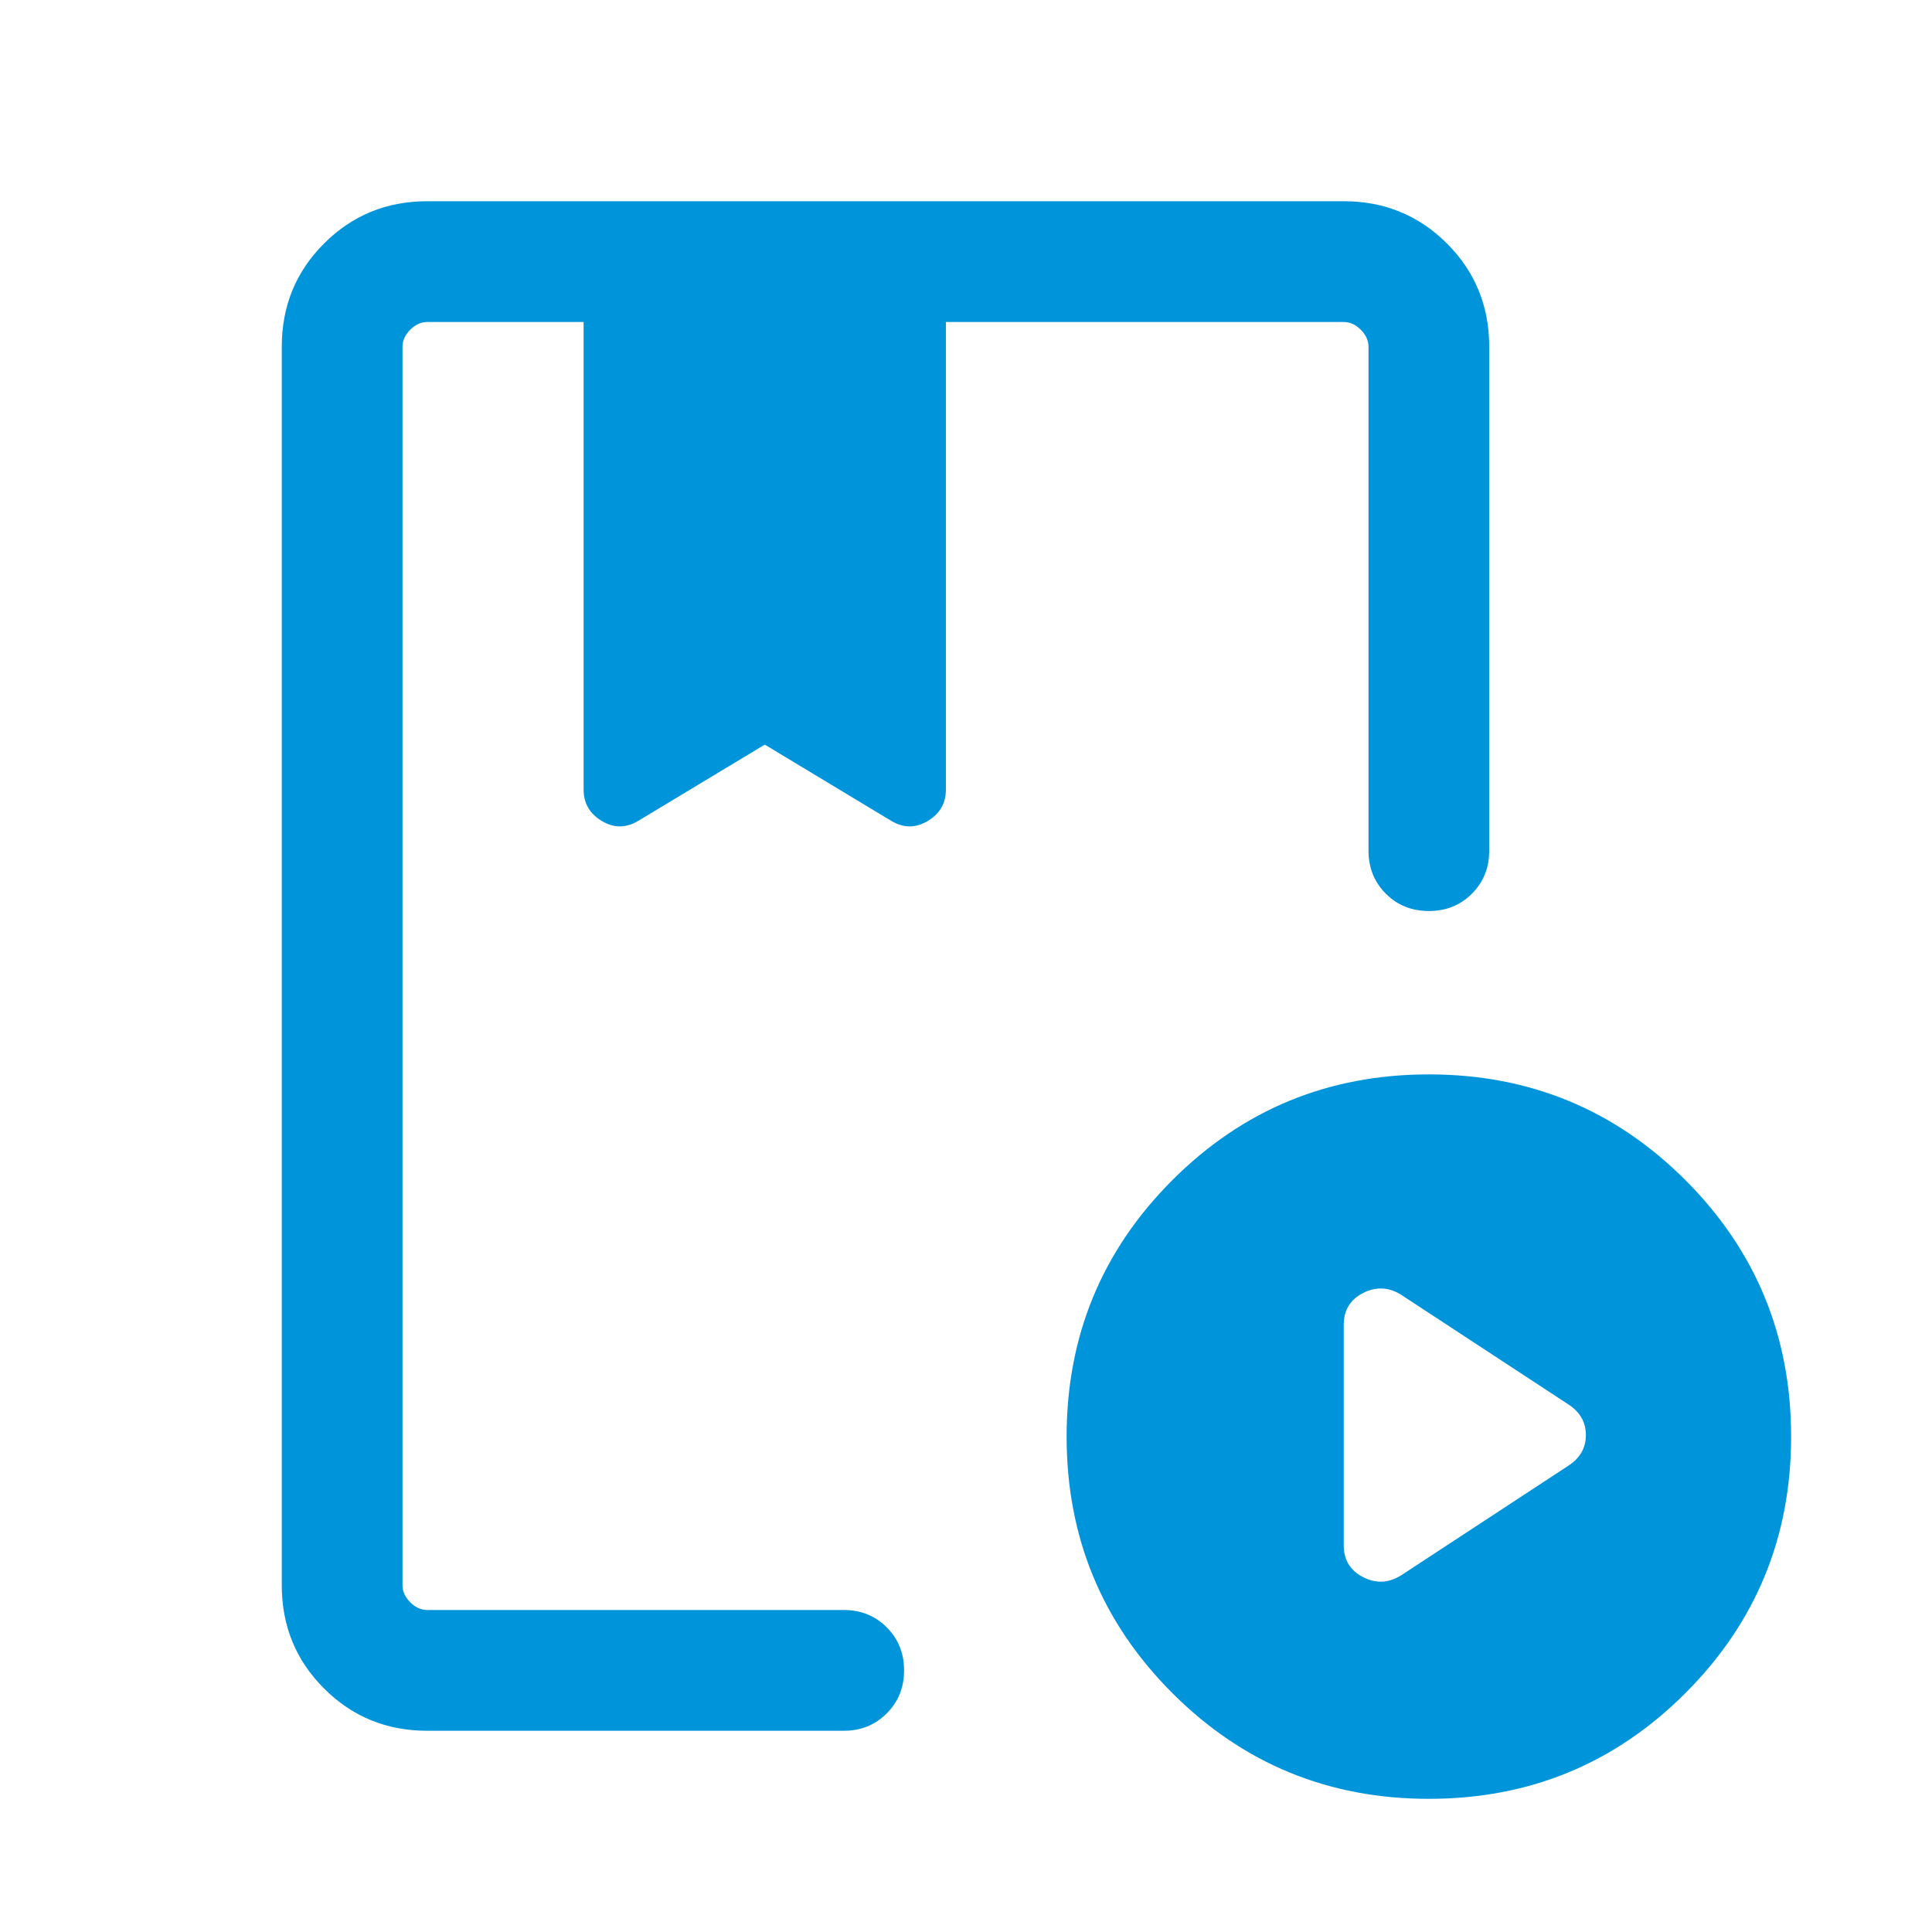 <svg preserveAspectRatio="none" width="100%" height="100%" overflow="visible" style="display: block;" viewBox="0 0 39 39" fill="none" xmlns="http://www.w3.org/2000/svg">
<g id="play_lesson_24dp_E3E3E3_FILL0_wght300_GRAD0_opsz24 1">
<path id="Vector" d="M8.625 34.938C7.804 34.938 7.109 34.653 6.541 34.084C5.972 33.516 5.688 32.821 5.688 32V7C5.688 6.179 5.972 5.484 6.541 4.916C7.109 4.347 7.804 4.062 8.625 4.062H27.125C27.946 4.062 28.641 4.347 29.209 4.916C29.778 5.484 30.062 6.179 30.062 7V17.172C30.062 17.518 29.946 17.807 29.712 18.041C29.479 18.274 29.19 18.39 28.844 18.39C28.498 18.39 28.208 18.274 27.975 18.041C27.742 17.807 27.625 17.518 27.625 17.172V7C27.625 6.875 27.573 6.76 27.469 6.656C27.365 6.552 27.25 6.5 27.125 6.5H19.094V15.938C19.094 16.215 18.971 16.427 18.727 16.573C18.482 16.72 18.234 16.718 17.984 16.566L15.438 15.031L12.891 16.566C12.641 16.718 12.393 16.72 12.149 16.573C11.904 16.427 11.781 16.215 11.781 15.938V6.5H8.625C8.5 6.5 8.385 6.552 8.281 6.656C8.177 6.76 8.125 6.875 8.125 7V32C8.125 32.125 8.177 32.24 8.281 32.344C8.385 32.448 8.5 32.5 8.625 32.5H17.031C17.377 32.5 17.667 32.617 17.9 32.85C18.133 33.083 18.25 33.373 18.25 33.719C18.25 34.065 18.133 34.354 17.9 34.587C17.667 34.821 17.377 34.938 17.031 34.938H8.625ZM28.844 36.312C26.815 36.312 25.089 35.601 23.666 34.178C22.243 32.755 21.531 31.029 21.531 29C21.531 26.971 22.243 25.245 23.666 23.822C25.089 22.399 26.815 21.688 28.844 21.688C30.873 21.688 32.599 22.399 34.022 23.822C35.445 25.245 36.156 26.971 36.156 29C36.156 31.029 35.445 32.755 34.022 34.178C32.599 35.601 30.873 36.312 28.844 36.312ZM28.275 31.806L31.669 29.581C31.898 29.429 32.013 29.225 32.013 28.969C32.013 28.712 31.898 28.508 31.669 28.356L28.275 26.131C28.025 25.979 27.771 25.97 27.512 26.103C27.254 26.236 27.125 26.45 27.125 26.744V31.194C27.125 31.487 27.254 31.701 27.512 31.834C27.771 31.968 28.025 31.958 28.275 31.806Z" fill="#0095DA"/>
</g>
</svg>
